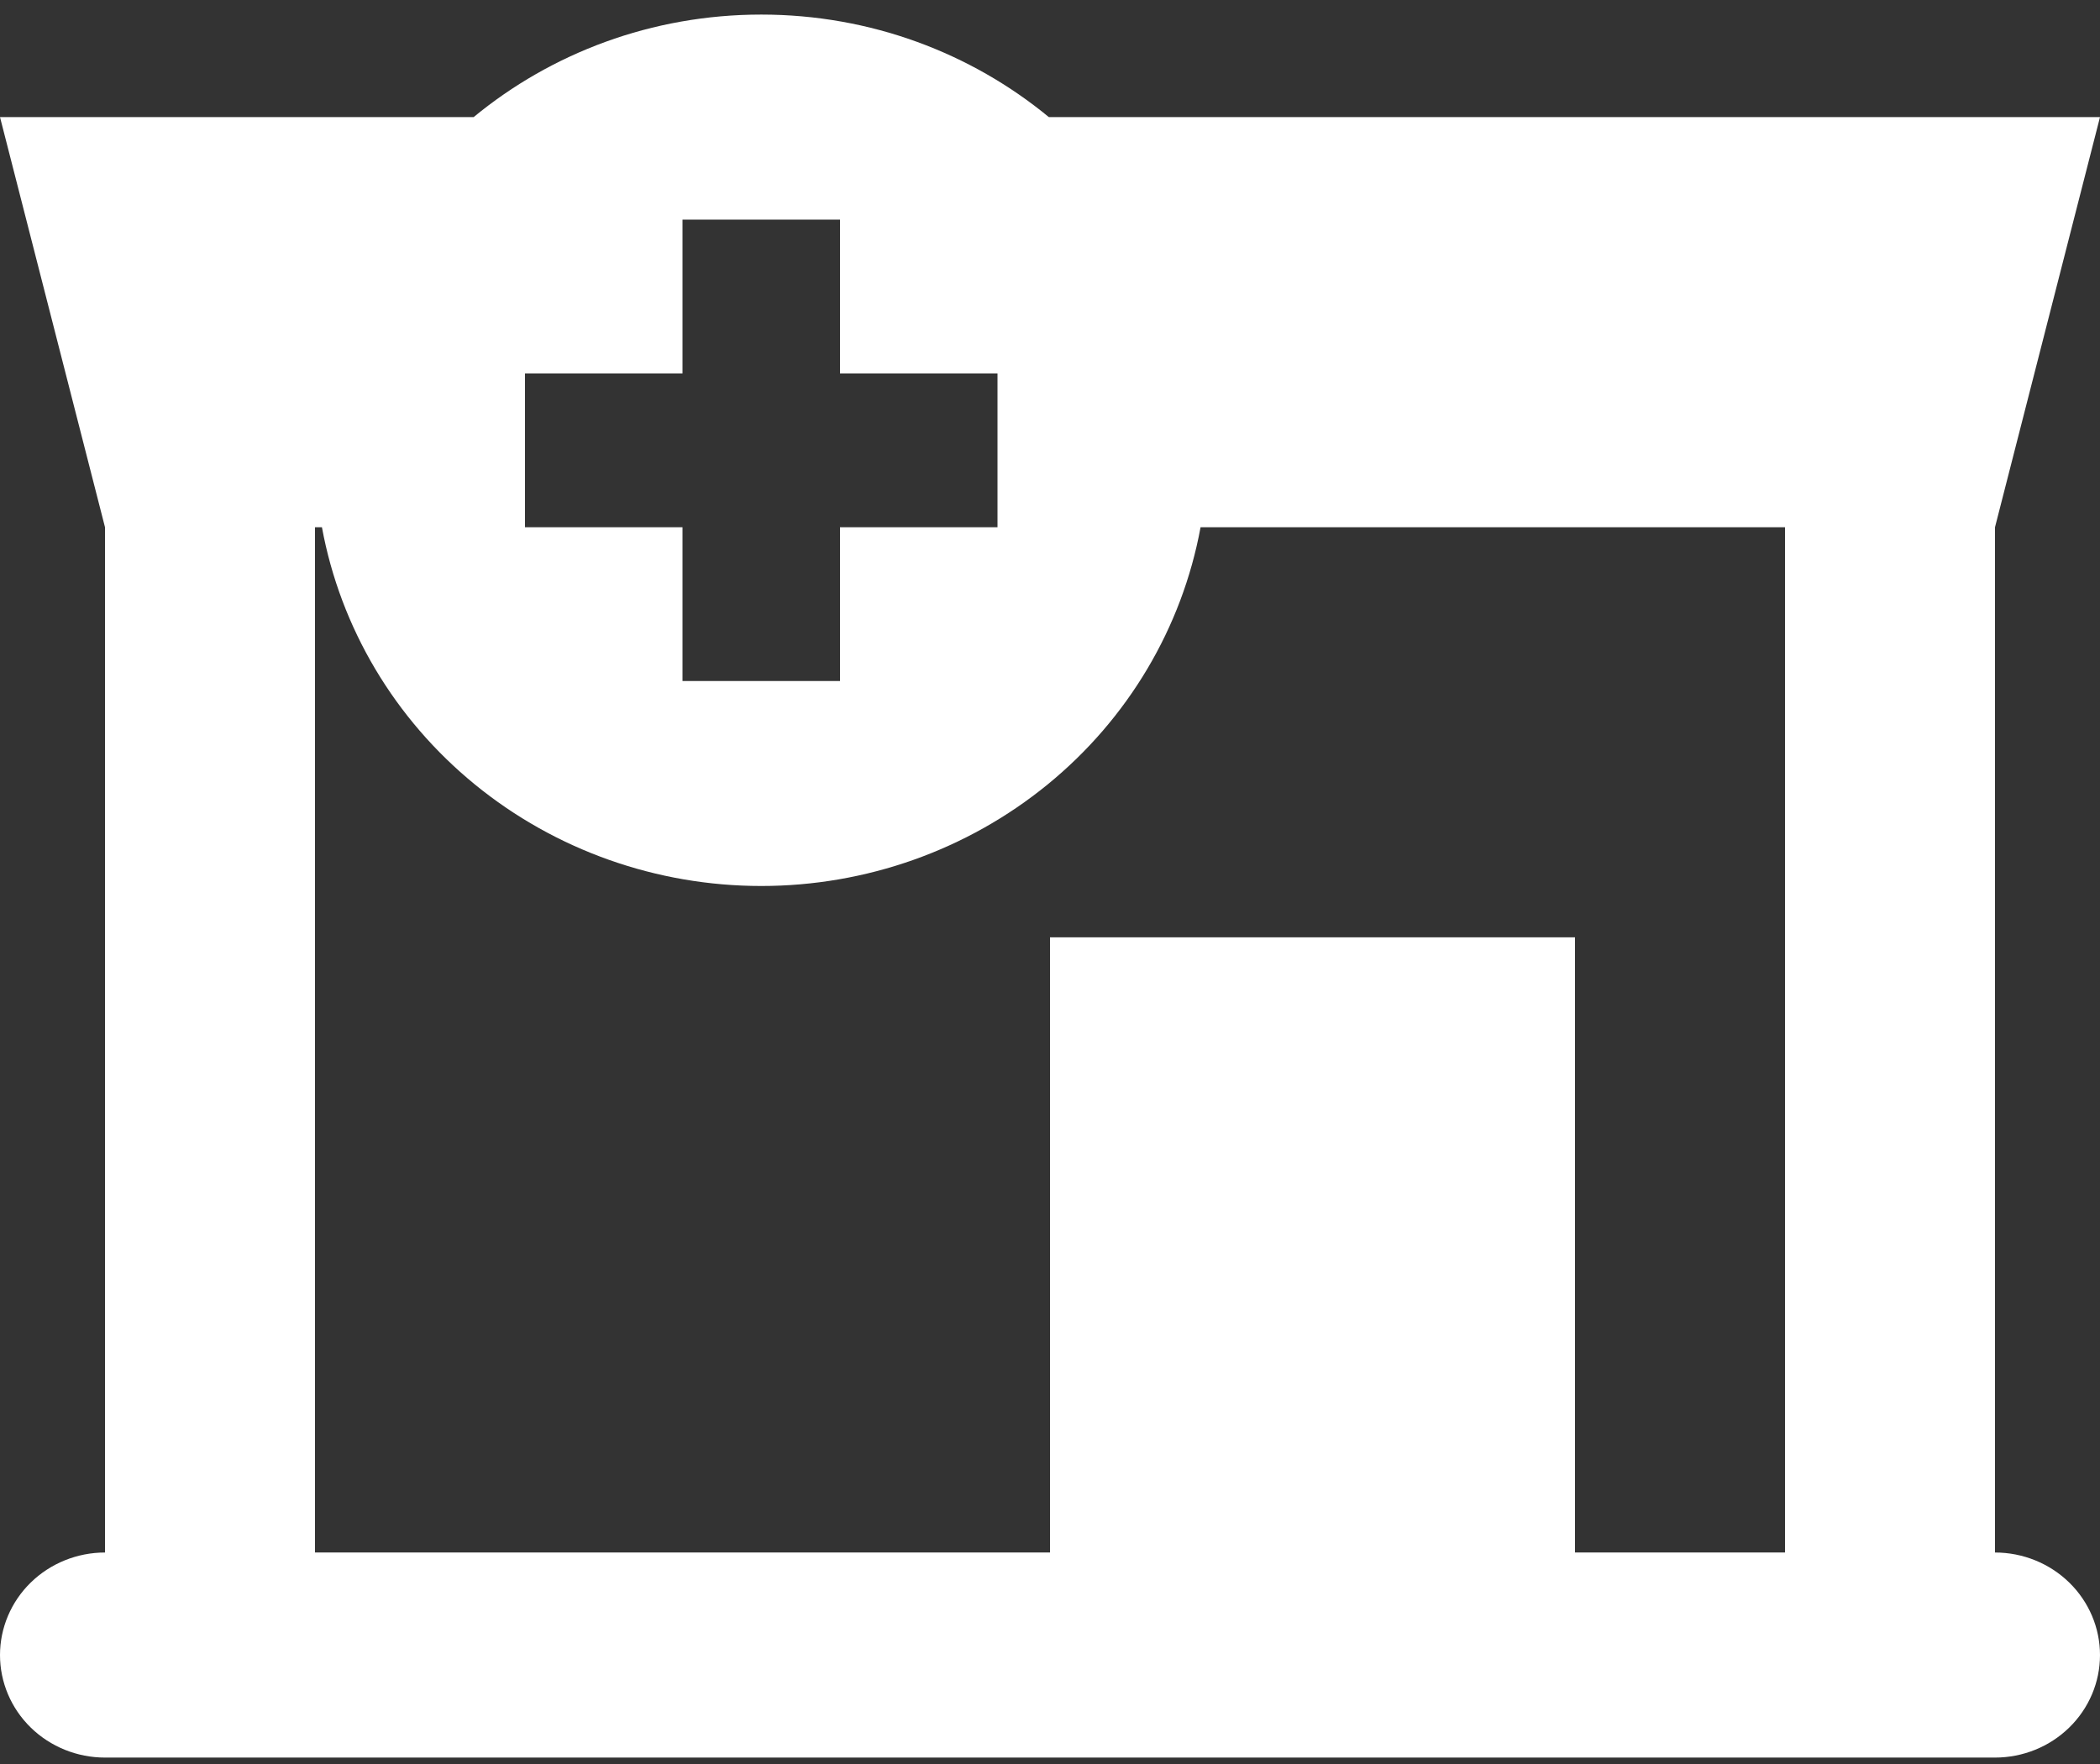 <svg width="100" height="84" viewBox="0 0 100 84" fill="none" xmlns="http://www.w3.org/2000/svg">
<rect x="0" y="0" width="100" height="84" fill="#333333" stroke="none"/>
<path fill-rule="evenodd" clip-rule="evenodd" d="M49.945 5.576C46.245 2.53 41.465 0.694 36.25 0.694C31.035 0.694 26.25 2.53 22.555 5.576H0L5 25.106V73.929C3.674 73.929 2.402 74.444 1.464 75.359C0.527 76.275 0 77.517 0 78.812C0 80.107 0.527 81.349 1.464 82.264C2.402 83.18 3.674 83.694 5 83.694H95C96.326 83.694 97.598 83.18 98.535 82.264C99.473 81.349 100 80.107 100 78.812C100 77.517 99.473 76.275 98.535 75.359C97.598 74.444 96.326 73.929 95 73.929V25.106L100 5.576H49.945ZM57.17 25.106C56.288 29.897 53.71 34.233 49.886 37.356C46.062 40.479 41.235 42.19 36.25 42.19C31.265 42.19 26.438 40.479 22.614 37.356C18.79 34.233 16.212 29.897 15.33 25.106H15V73.929H50V44.635H75V73.929H85V25.106H57.17ZM40 10.459V17.782H47.5V25.106H40V32.429H32.5V25.106H25V17.782H32.5V10.459H40Z" fill="white"/>
</svg>
